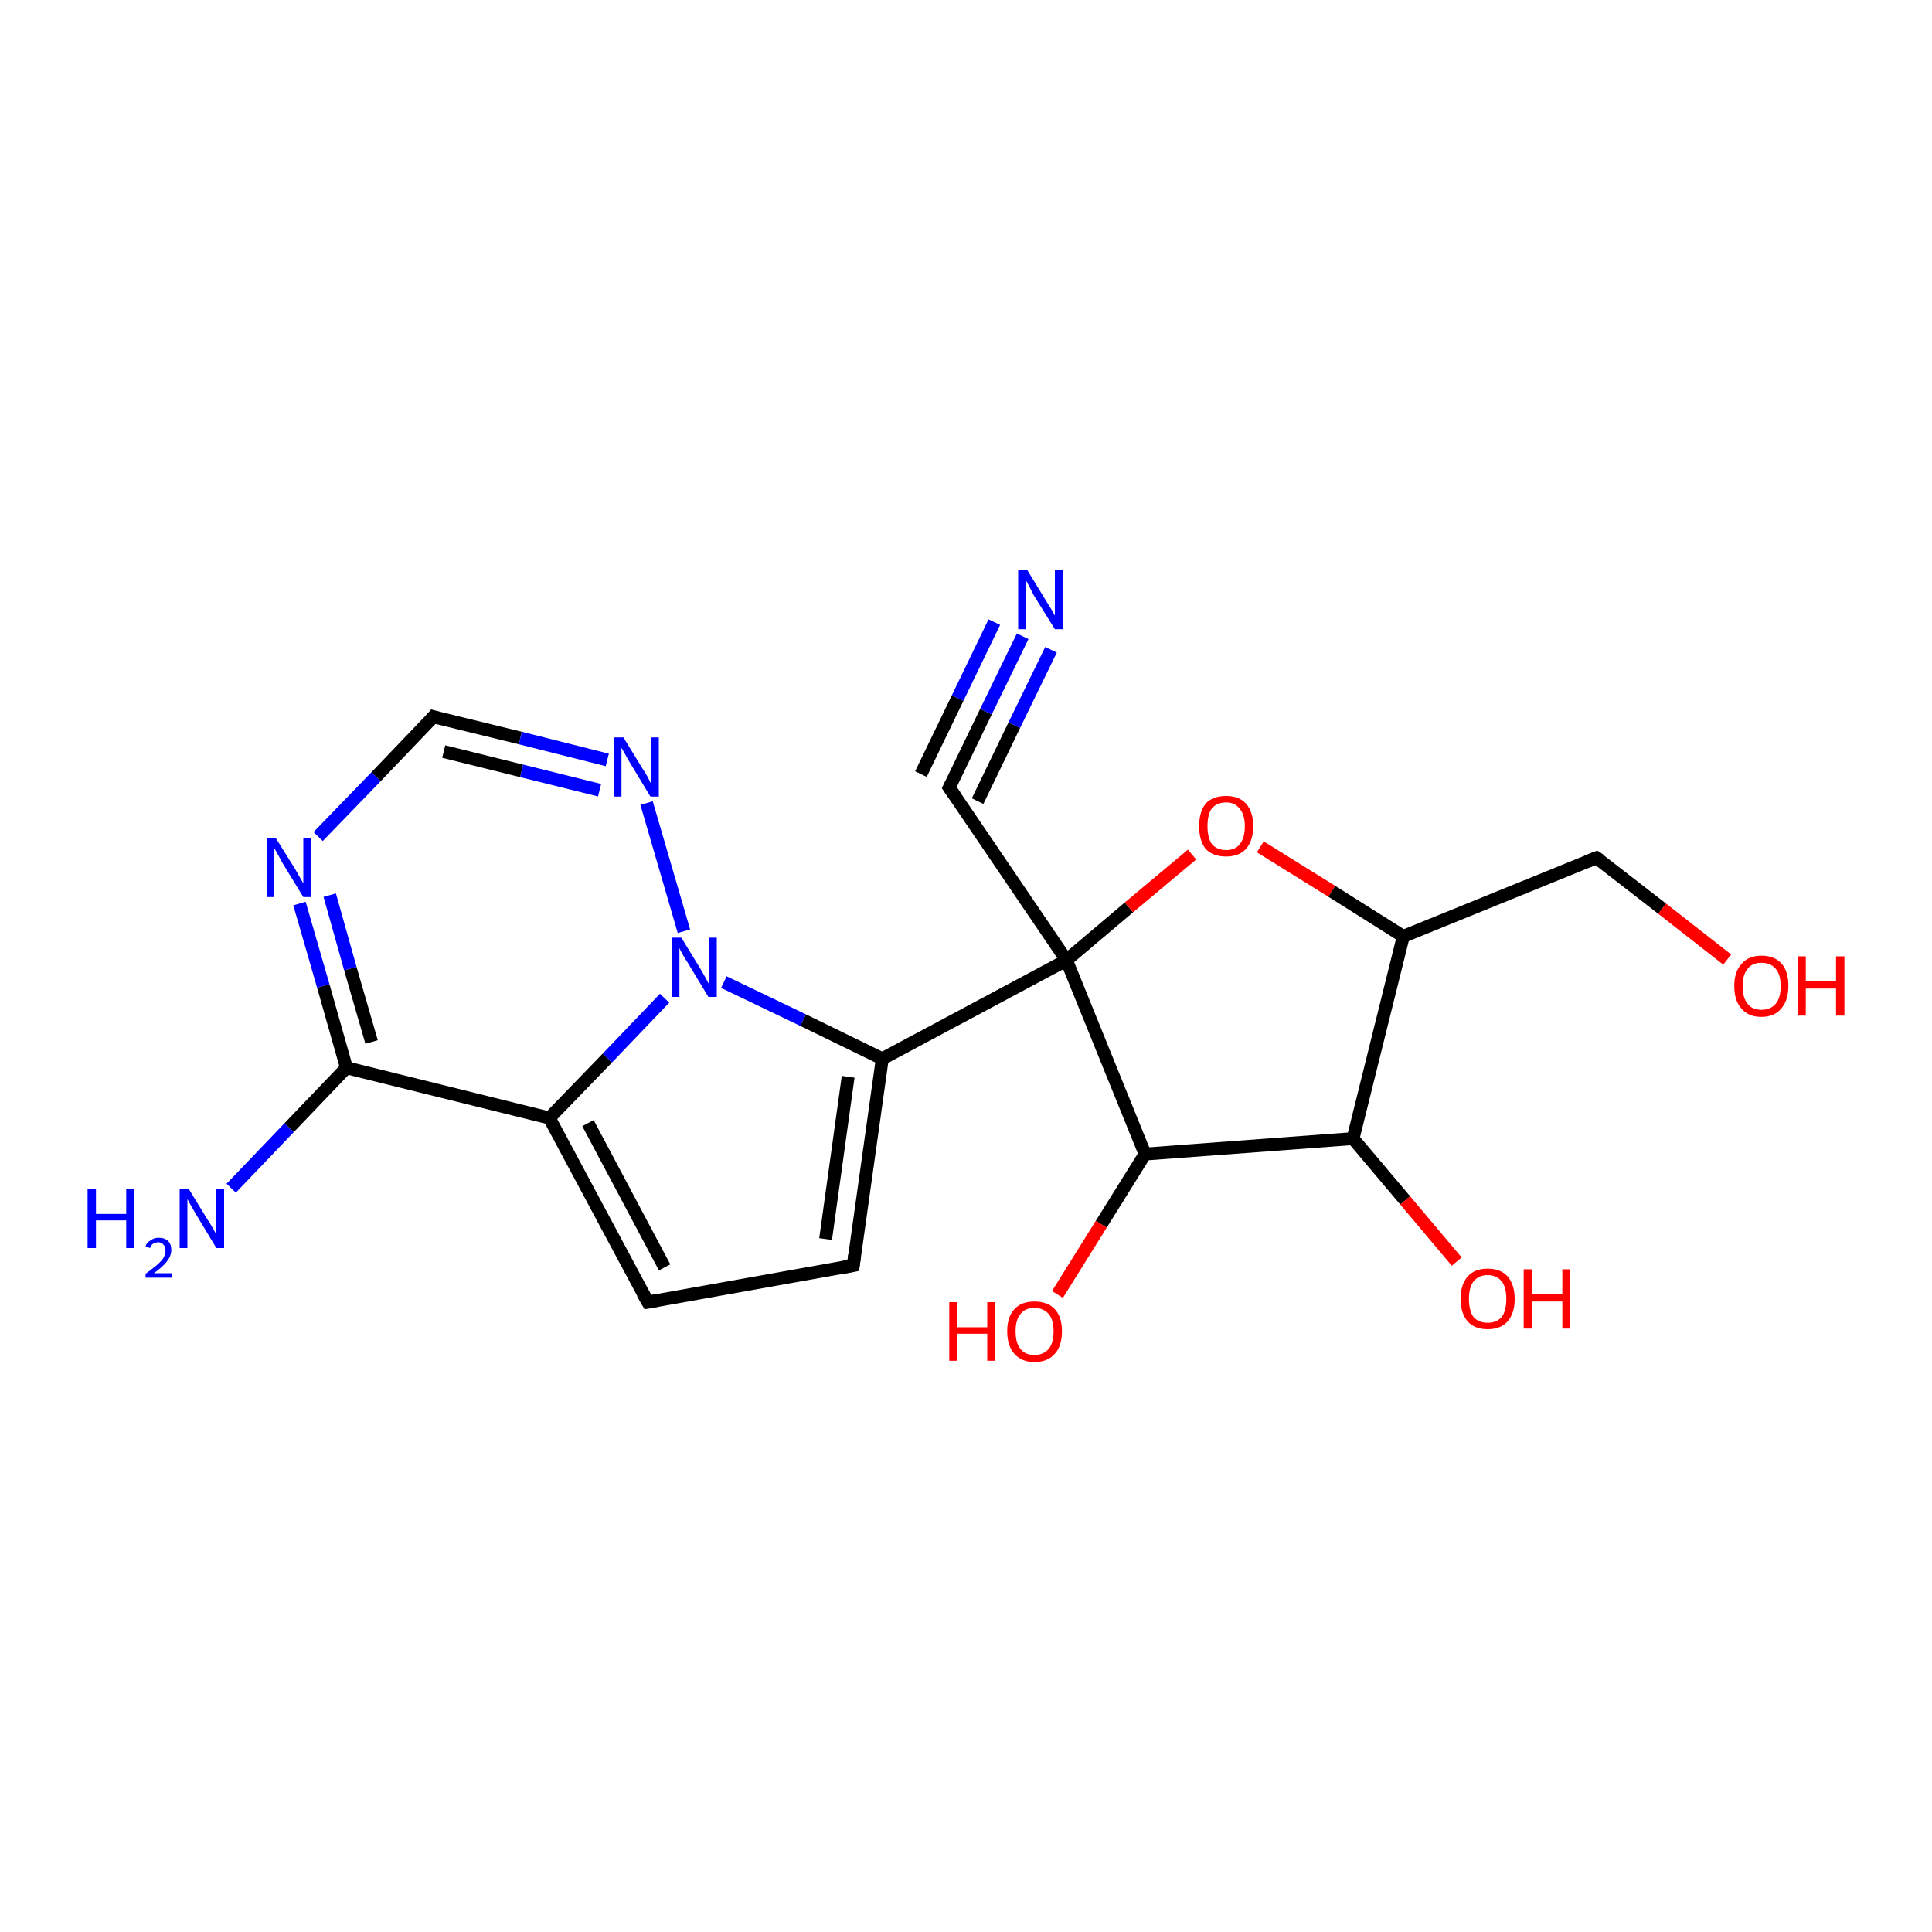 <?xml version='1.0' encoding='iso-8859-1'?>
<svg version='1.1' baseProfile='full'
              xmlns='http://www.w3.org/2000/svg'
                      xmlns:rdkit='http://www.rdkit.org/xml'
                      xmlns:xlink='http://www.w3.org/1999/xlink'
                  xml:space='preserve'
width='300px' height='300px' viewBox='0 0 300 300'>
<!-- END OF HEADER -->
<rect style='opacity:1.0;fill:#FFFFFF;stroke:none' width='300.0' height='300.0' x='0.0' y='0.0'> </rect>
<path class='bond-0 atom-0 atom-1' d='M 35.9,184.5 L 44.9,175.1' style='fill:none;fill-rule:evenodd;stroke:#0000FF;stroke-width:2.0px;stroke-linecap:butt;stroke-linejoin:miter;stroke-opacity:1' />
<path class='bond-0 atom-0 atom-1' d='M 44.9,175.1 L 53.8,165.8' style='fill:none;fill-rule:evenodd;stroke:#000000;stroke-width:2.0px;stroke-linecap:butt;stroke-linejoin:miter;stroke-opacity:1' />
<path class='bond-1 atom-1 atom-2' d='M 53.8,165.8 L 50.2,153.1' style='fill:none;fill-rule:evenodd;stroke:#000000;stroke-width:2.0px;stroke-linecap:butt;stroke-linejoin:miter;stroke-opacity:1' />
<path class='bond-1 atom-1 atom-2' d='M 50.2,153.1 L 46.5,140.3' style='fill:none;fill-rule:evenodd;stroke:#0000FF;stroke-width:2.0px;stroke-linecap:butt;stroke-linejoin:miter;stroke-opacity:1' />
<path class='bond-1 atom-1 atom-2' d='M 57.7,161.8 L 54.4,150.4' style='fill:none;fill-rule:evenodd;stroke:#000000;stroke-width:2.0px;stroke-linecap:butt;stroke-linejoin:miter;stroke-opacity:1' />
<path class='bond-1 atom-1 atom-2' d='M 54.4,150.4 L 51.2,139.0' style='fill:none;fill-rule:evenodd;stroke:#0000FF;stroke-width:2.0px;stroke-linecap:butt;stroke-linejoin:miter;stroke-opacity:1' />
<path class='bond-2 atom-2 atom-3' d='M 49.4,129.9 L 58.4,120.6' style='fill:none;fill-rule:evenodd;stroke:#0000FF;stroke-width:2.0px;stroke-linecap:butt;stroke-linejoin:miter;stroke-opacity:1' />
<path class='bond-2 atom-2 atom-3' d='M 58.4,120.6 L 67.3,111.3' style='fill:none;fill-rule:evenodd;stroke:#000000;stroke-width:2.0px;stroke-linecap:butt;stroke-linejoin:miter;stroke-opacity:1' />
<path class='bond-3 atom-3 atom-4' d='M 67.3,111.3 L 80.8,114.6' style='fill:none;fill-rule:evenodd;stroke:#000000;stroke-width:2.0px;stroke-linecap:butt;stroke-linejoin:miter;stroke-opacity:1' />
<path class='bond-3 atom-3 atom-4' d='M 80.8,114.6 L 94.3,118.0' style='fill:none;fill-rule:evenodd;stroke:#0000FF;stroke-width:2.0px;stroke-linecap:butt;stroke-linejoin:miter;stroke-opacity:1' />
<path class='bond-3 atom-3 atom-4' d='M 68.9,116.7 L 81.0,119.7' style='fill:none;fill-rule:evenodd;stroke:#000000;stroke-width:2.0px;stroke-linecap:butt;stroke-linejoin:miter;stroke-opacity:1' />
<path class='bond-3 atom-3 atom-4' d='M 81.0,119.7 L 93.1,122.7' style='fill:none;fill-rule:evenodd;stroke:#0000FF;stroke-width:2.0px;stroke-linecap:butt;stroke-linejoin:miter;stroke-opacity:1' />
<path class='bond-4 atom-4 atom-5' d='M 100.4,124.7 L 106.2,144.6' style='fill:none;fill-rule:evenodd;stroke:#0000FF;stroke-width:2.0px;stroke-linecap:butt;stroke-linejoin:miter;stroke-opacity:1' />
<path class='bond-5 atom-5 atom-6' d='M 103.2,155.0 L 94.3,164.3' style='fill:none;fill-rule:evenodd;stroke:#0000FF;stroke-width:2.0px;stroke-linecap:butt;stroke-linejoin:miter;stroke-opacity:1' />
<path class='bond-5 atom-5 atom-6' d='M 94.3,164.3 L 85.3,173.6' style='fill:none;fill-rule:evenodd;stroke:#000000;stroke-width:2.0px;stroke-linecap:butt;stroke-linejoin:miter;stroke-opacity:1' />
<path class='bond-6 atom-6 atom-7' d='M 85.3,173.6 L 100.6,202.2' style='fill:none;fill-rule:evenodd;stroke:#000000;stroke-width:2.0px;stroke-linecap:butt;stroke-linejoin:miter;stroke-opacity:1' />
<path class='bond-6 atom-6 atom-7' d='M 91.3,174.4 L 103.2,196.8' style='fill:none;fill-rule:evenodd;stroke:#000000;stroke-width:2.0px;stroke-linecap:butt;stroke-linejoin:miter;stroke-opacity:1' />
<path class='bond-7 atom-7 atom-8' d='M 100.6,202.2 L 132.5,196.5' style='fill:none;fill-rule:evenodd;stroke:#000000;stroke-width:2.0px;stroke-linecap:butt;stroke-linejoin:miter;stroke-opacity:1' />
<path class='bond-8 atom-8 atom-9' d='M 132.5,196.5 L 137.0,164.4' style='fill:none;fill-rule:evenodd;stroke:#000000;stroke-width:2.0px;stroke-linecap:butt;stroke-linejoin:miter;stroke-opacity:1' />
<path class='bond-8 atom-8 atom-9' d='M 128.2,192.4 L 131.7,167.2' style='fill:none;fill-rule:evenodd;stroke:#000000;stroke-width:2.0px;stroke-linecap:butt;stroke-linejoin:miter;stroke-opacity:1' />
<path class='bond-9 atom-9 atom-10' d='M 137.0,164.4 L 165.6,149.1' style='fill:none;fill-rule:evenodd;stroke:#000000;stroke-width:2.0px;stroke-linecap:butt;stroke-linejoin:miter;stroke-opacity:1' />
<path class='bond-10 atom-10 atom-11' d='M 165.6,149.1 L 175.3,140.9' style='fill:none;fill-rule:evenodd;stroke:#000000;stroke-width:2.0px;stroke-linecap:butt;stroke-linejoin:miter;stroke-opacity:1' />
<path class='bond-10 atom-10 atom-11' d='M 175.3,140.9 L 185.1,132.7' style='fill:none;fill-rule:evenodd;stroke:#FF0000;stroke-width:2.0px;stroke-linecap:butt;stroke-linejoin:miter;stroke-opacity:1' />
<path class='bond-11 atom-11 atom-12' d='M 195.7,131.5 L 206.8,138.4' style='fill:none;fill-rule:evenodd;stroke:#FF0000;stroke-width:2.0px;stroke-linecap:butt;stroke-linejoin:miter;stroke-opacity:1' />
<path class='bond-11 atom-11 atom-12' d='M 206.8,138.4 L 217.9,145.4' style='fill:none;fill-rule:evenodd;stroke:#000000;stroke-width:2.0px;stroke-linecap:butt;stroke-linejoin:miter;stroke-opacity:1' />
<path class='bond-12 atom-12 atom-13' d='M 217.9,145.4 L 247.9,133.2' style='fill:none;fill-rule:evenodd;stroke:#000000;stroke-width:2.0px;stroke-linecap:butt;stroke-linejoin:miter;stroke-opacity:1' />
<path class='bond-13 atom-13 atom-14' d='M 247.9,133.2 L 258.1,141.1' style='fill:none;fill-rule:evenodd;stroke:#000000;stroke-width:2.0px;stroke-linecap:butt;stroke-linejoin:miter;stroke-opacity:1' />
<path class='bond-13 atom-13 atom-14' d='M 258.1,141.1 L 268.2,149.0' style='fill:none;fill-rule:evenodd;stroke:#FF0000;stroke-width:2.0px;stroke-linecap:butt;stroke-linejoin:miter;stroke-opacity:1' />
<path class='bond-14 atom-12 atom-15' d='M 217.9,145.4 L 210.1,176.8' style='fill:none;fill-rule:evenodd;stroke:#000000;stroke-width:2.0px;stroke-linecap:butt;stroke-linejoin:miter;stroke-opacity:1' />
<path class='bond-15 atom-15 atom-16' d='M 210.1,176.8 L 218.2,186.4' style='fill:none;fill-rule:evenodd;stroke:#000000;stroke-width:2.0px;stroke-linecap:butt;stroke-linejoin:miter;stroke-opacity:1' />
<path class='bond-15 atom-15 atom-16' d='M 218.2,186.4 L 226.2,195.9' style='fill:none;fill-rule:evenodd;stroke:#FF0000;stroke-width:2.0px;stroke-linecap:butt;stroke-linejoin:miter;stroke-opacity:1' />
<path class='bond-16 atom-15 atom-17' d='M 210.1,176.8 L 177.8,179.2' style='fill:none;fill-rule:evenodd;stroke:#000000;stroke-width:2.0px;stroke-linecap:butt;stroke-linejoin:miter;stroke-opacity:1' />
<path class='bond-17 atom-17 atom-18' d='M 177.8,179.2 L 171.0,190.1' style='fill:none;fill-rule:evenodd;stroke:#000000;stroke-width:2.0px;stroke-linecap:butt;stroke-linejoin:miter;stroke-opacity:1' />
<path class='bond-17 atom-17 atom-18' d='M 171.0,190.1 L 164.2,201.0' style='fill:none;fill-rule:evenodd;stroke:#FF0000;stroke-width:2.0px;stroke-linecap:butt;stroke-linejoin:miter;stroke-opacity:1' />
<path class='bond-18 atom-10 atom-19' d='M 165.6,149.1 L 147.4,122.3' style='fill:none;fill-rule:evenodd;stroke:#000000;stroke-width:2.0px;stroke-linecap:butt;stroke-linejoin:miter;stroke-opacity:1' />
<path class='bond-19 atom-19 atom-20' d='M 147.4,122.3 L 153.1,110.5' style='fill:none;fill-rule:evenodd;stroke:#000000;stroke-width:2.0px;stroke-linecap:butt;stroke-linejoin:miter;stroke-opacity:1' />
<path class='bond-19 atom-19 atom-20' d='M 153.1,110.5 L 158.8,98.8' style='fill:none;fill-rule:evenodd;stroke:#0000FF;stroke-width:2.0px;stroke-linecap:butt;stroke-linejoin:miter;stroke-opacity:1' />
<path class='bond-19 atom-19 atom-20' d='M 143.0,120.2 L 148.7,108.4' style='fill:none;fill-rule:evenodd;stroke:#000000;stroke-width:2.0px;stroke-linecap:butt;stroke-linejoin:miter;stroke-opacity:1' />
<path class='bond-19 atom-19 atom-20' d='M 148.7,108.4 L 154.4,96.6' style='fill:none;fill-rule:evenodd;stroke:#0000FF;stroke-width:2.0px;stroke-linecap:butt;stroke-linejoin:miter;stroke-opacity:1' />
<path class='bond-19 atom-19 atom-20' d='M 151.8,124.4 L 157.5,112.6' style='fill:none;fill-rule:evenodd;stroke:#000000;stroke-width:2.0px;stroke-linecap:butt;stroke-linejoin:miter;stroke-opacity:1' />
<path class='bond-19 atom-19 atom-20' d='M 157.5,112.6 L 163.2,100.9' style='fill:none;fill-rule:evenodd;stroke:#0000FF;stroke-width:2.0px;stroke-linecap:butt;stroke-linejoin:miter;stroke-opacity:1' />
<path class='bond-20 atom-6 atom-1' d='M 85.3,173.6 L 53.8,165.8' style='fill:none;fill-rule:evenodd;stroke:#000000;stroke-width:2.0px;stroke-linecap:butt;stroke-linejoin:miter;stroke-opacity:1' />
<path class='bond-21 atom-9 atom-5' d='M 137.0,164.4 L 124.7,158.4' style='fill:none;fill-rule:evenodd;stroke:#000000;stroke-width:2.0px;stroke-linecap:butt;stroke-linejoin:miter;stroke-opacity:1' />
<path class='bond-21 atom-9 atom-5' d='M 124.7,158.4 L 112.4,152.5' style='fill:none;fill-rule:evenodd;stroke:#0000FF;stroke-width:2.0px;stroke-linecap:butt;stroke-linejoin:miter;stroke-opacity:1' />
<path class='bond-22 atom-17 atom-10' d='M 177.8,179.2 L 165.6,149.1' style='fill:none;fill-rule:evenodd;stroke:#000000;stroke-width:2.0px;stroke-linecap:butt;stroke-linejoin:miter;stroke-opacity:1' />
<path d='M 66.9,111.8 L 67.3,111.3 L 68.0,111.5' style='fill:none;stroke:#000000;stroke-width:2.0px;stroke-linecap:butt;stroke-linejoin:miter;stroke-opacity:1;' />
<path d='M 99.8,200.8 L 100.6,202.2 L 102.2,201.9' style='fill:none;stroke:#000000;stroke-width:2.0px;stroke-linecap:butt;stroke-linejoin:miter;stroke-opacity:1;' />
<path d='M 130.9,196.8 L 132.5,196.5 L 132.7,194.9' style='fill:none;stroke:#000000;stroke-width:2.0px;stroke-linecap:butt;stroke-linejoin:miter;stroke-opacity:1;' />
<path d='M 246.4,133.8 L 247.9,133.2 L 248.5,133.6' style='fill:none;stroke:#000000;stroke-width:2.0px;stroke-linecap:butt;stroke-linejoin:miter;stroke-opacity:1;' />
<path d='M 148.3,123.6 L 147.4,122.3 L 147.7,121.7' style='fill:none;stroke:#000000;stroke-width:2.0px;stroke-linecap:butt;stroke-linejoin:miter;stroke-opacity:1;' />
<path class='atom-0' d='M 13.6 184.6
L 14.9 184.6
L 14.9 188.5
L 19.6 188.5
L 19.6 184.6
L 20.8 184.6
L 20.8 193.8
L 19.6 193.8
L 19.6 189.5
L 14.9 189.5
L 14.9 193.8
L 13.6 193.8
L 13.6 184.6
' fill='#0000FF'/>
<path class='atom-0' d='M 22.6 193.5
Q 22.8 192.9, 23.4 192.6
Q 23.9 192.2, 24.6 192.2
Q 25.6 192.2, 26.1 192.7
Q 26.6 193.2, 26.6 194.1
Q 26.6 195.0, 25.9 195.9
Q 25.3 196.7, 23.9 197.7
L 26.7 197.7
L 26.7 198.4
L 22.6 198.4
L 22.6 197.8
Q 23.7 197.0, 24.4 196.4
Q 25.1 195.8, 25.4 195.3
Q 25.7 194.7, 25.7 194.2
Q 25.7 193.6, 25.4 193.3
Q 25.1 192.9, 24.6 192.9
Q 24.2 192.9, 23.8 193.1
Q 23.5 193.3, 23.3 193.8
L 22.6 193.5
' fill='#0000FF'/>
<path class='atom-0' d='M 29.3 184.6
L 32.3 189.5
Q 32.6 189.9, 33.1 190.8
Q 33.6 191.7, 33.6 191.7
L 33.6 184.6
L 34.8 184.6
L 34.8 193.8
L 33.6 193.8
L 30.4 188.5
Q 30.0 187.8, 29.6 187.1
Q 29.2 186.4, 29.1 186.2
L 29.1 193.8
L 27.9 193.8
L 27.9 184.6
L 29.3 184.6
' fill='#0000FF'/>
<path class='atom-2' d='M 42.8 130.1
L 45.8 134.9
Q 46.1 135.4, 46.6 136.3
Q 47.1 137.2, 47.1 137.2
L 47.1 130.1
L 48.3 130.1
L 48.3 139.3
L 47.1 139.3
L 43.8 133.9
Q 43.5 133.3, 43.1 132.6
Q 42.7 131.9, 42.6 131.7
L 42.6 139.3
L 41.4 139.3
L 41.4 130.1
L 42.8 130.1
' fill='#0000FF'/>
<path class='atom-4' d='M 96.8 114.5
L 99.8 119.4
Q 100.1 119.8, 100.6 120.7
Q 101.0 121.6, 101.1 121.6
L 101.1 114.5
L 102.3 114.5
L 102.3 123.7
L 101.0 123.7
L 97.8 118.4
Q 97.4 117.7, 97.0 117.0
Q 96.6 116.3, 96.5 116.1
L 96.5 123.7
L 95.3 123.7
L 95.3 114.5
L 96.8 114.5
' fill='#0000FF'/>
<path class='atom-5' d='M 105.8 145.6
L 108.8 150.5
Q 109.1 151.0, 109.6 151.9
Q 110.0 152.7, 110.1 152.8
L 110.1 145.6
L 111.3 145.6
L 111.3 154.8
L 110.0 154.8
L 106.8 149.5
Q 106.4 148.9, 106.0 148.2
Q 105.6 147.5, 105.5 147.2
L 105.5 154.8
L 104.3 154.8
L 104.3 145.6
L 105.8 145.6
' fill='#0000FF'/>
<path class='atom-11' d='M 186.2 128.3
Q 186.2 126.1, 187.2 124.8
Q 188.3 123.6, 190.4 123.6
Q 192.4 123.6, 193.5 124.8
Q 194.6 126.1, 194.6 128.3
Q 194.6 130.5, 193.5 131.8
Q 192.4 133.0, 190.4 133.0
Q 188.3 133.0, 187.2 131.8
Q 186.2 130.5, 186.2 128.3
M 190.4 132.0
Q 191.8 132.0, 192.5 131.1
Q 193.3 130.1, 193.3 128.3
Q 193.3 126.5, 192.5 125.6
Q 191.8 124.6, 190.4 124.6
Q 189.0 124.6, 188.2 125.5
Q 187.5 126.4, 187.5 128.3
Q 187.5 130.1, 188.2 131.1
Q 189.0 132.0, 190.4 132.0
' fill='#FF0000'/>
<path class='atom-14' d='M 269.3 153.1
Q 269.3 150.9, 270.4 149.7
Q 271.5 148.4, 273.5 148.4
Q 275.6 148.4, 276.7 149.7
Q 277.7 150.9, 277.7 153.1
Q 277.7 155.3, 276.6 156.6
Q 275.5 157.9, 273.5 157.9
Q 271.5 157.9, 270.4 156.6
Q 269.3 155.4, 269.3 153.1
M 273.5 156.8
Q 274.9 156.8, 275.7 155.9
Q 276.5 155.0, 276.5 153.1
Q 276.5 151.3, 275.7 150.4
Q 274.9 149.5, 273.5 149.5
Q 272.1 149.5, 271.4 150.4
Q 270.6 151.3, 270.6 153.1
Q 270.6 155.0, 271.4 155.9
Q 272.1 156.8, 273.5 156.8
' fill='#FF0000'/>
<path class='atom-14' d='M 279.2 148.5
L 280.4 148.5
L 280.4 152.4
L 285.1 152.4
L 285.1 148.5
L 286.4 148.5
L 286.4 157.7
L 285.1 157.7
L 285.1 153.5
L 280.4 153.5
L 280.4 157.7
L 279.2 157.7
L 279.2 148.5
' fill='#FF0000'/>
<path class='atom-16' d='M 226.8 201.7
Q 226.8 199.5, 227.9 198.2
Q 229.0 197.0, 231.0 197.0
Q 233.0 197.0, 234.1 198.2
Q 235.2 199.5, 235.2 201.7
Q 235.2 203.9, 234.1 205.2
Q 233.0 206.4, 231.0 206.4
Q 229.0 206.4, 227.9 205.2
Q 226.8 203.9, 226.8 201.7
M 231.0 205.4
Q 232.4 205.4, 233.2 204.5
Q 233.9 203.5, 233.9 201.7
Q 233.9 199.9, 233.2 199.0
Q 232.4 198.0, 231.0 198.0
Q 229.6 198.0, 228.8 199.0
Q 228.1 199.9, 228.1 201.7
Q 228.1 203.5, 228.8 204.5
Q 229.6 205.4, 231.0 205.4
' fill='#FF0000'/>
<path class='atom-16' d='M 236.6 197.1
L 237.9 197.1
L 237.9 201.0
L 242.6 201.0
L 242.6 197.1
L 243.8 197.1
L 243.8 206.3
L 242.6 206.3
L 242.6 202.1
L 237.9 202.1
L 237.9 206.3
L 236.6 206.3
L 236.6 197.1
' fill='#FF0000'/>
<path class='atom-18' d='M 147.4 202.2
L 148.6 202.2
L 148.6 206.1
L 153.3 206.1
L 153.3 202.2
L 154.5 202.2
L 154.5 211.3
L 153.3 211.3
L 153.3 207.1
L 148.6 207.1
L 148.6 211.3
L 147.4 211.3
L 147.4 202.2
' fill='#FF0000'/>
<path class='atom-18' d='M 156.4 206.7
Q 156.4 204.5, 157.5 203.3
Q 158.6 202.1, 160.6 202.1
Q 162.7 202.1, 163.8 203.3
Q 164.9 204.5, 164.9 206.7
Q 164.9 209.0, 163.8 210.2
Q 162.7 211.5, 160.6 211.5
Q 158.6 211.5, 157.5 210.2
Q 156.4 209.0, 156.4 206.7
M 160.6 210.4
Q 162.0 210.4, 162.8 209.5
Q 163.6 208.6, 163.6 206.7
Q 163.6 204.9, 162.8 204.0
Q 162.0 203.1, 160.6 203.1
Q 159.2 203.1, 158.5 204.0
Q 157.7 204.9, 157.7 206.7
Q 157.7 208.6, 158.5 209.5
Q 159.2 210.4, 160.6 210.4
' fill='#FF0000'/>
<path class='atom-20' d='M 159.5 88.5
L 162.5 93.4
Q 162.8 93.9, 163.3 94.7
Q 163.8 95.6, 163.8 95.6
L 163.8 88.5
L 165.0 88.5
L 165.0 97.7
L 163.8 97.7
L 160.5 92.4
Q 160.2 91.8, 159.8 91.0
Q 159.4 90.3, 159.3 90.1
L 159.3 97.7
L 158.1 97.7
L 158.1 88.5
L 159.5 88.5
' fill='#0000FF'/>
</svg>
